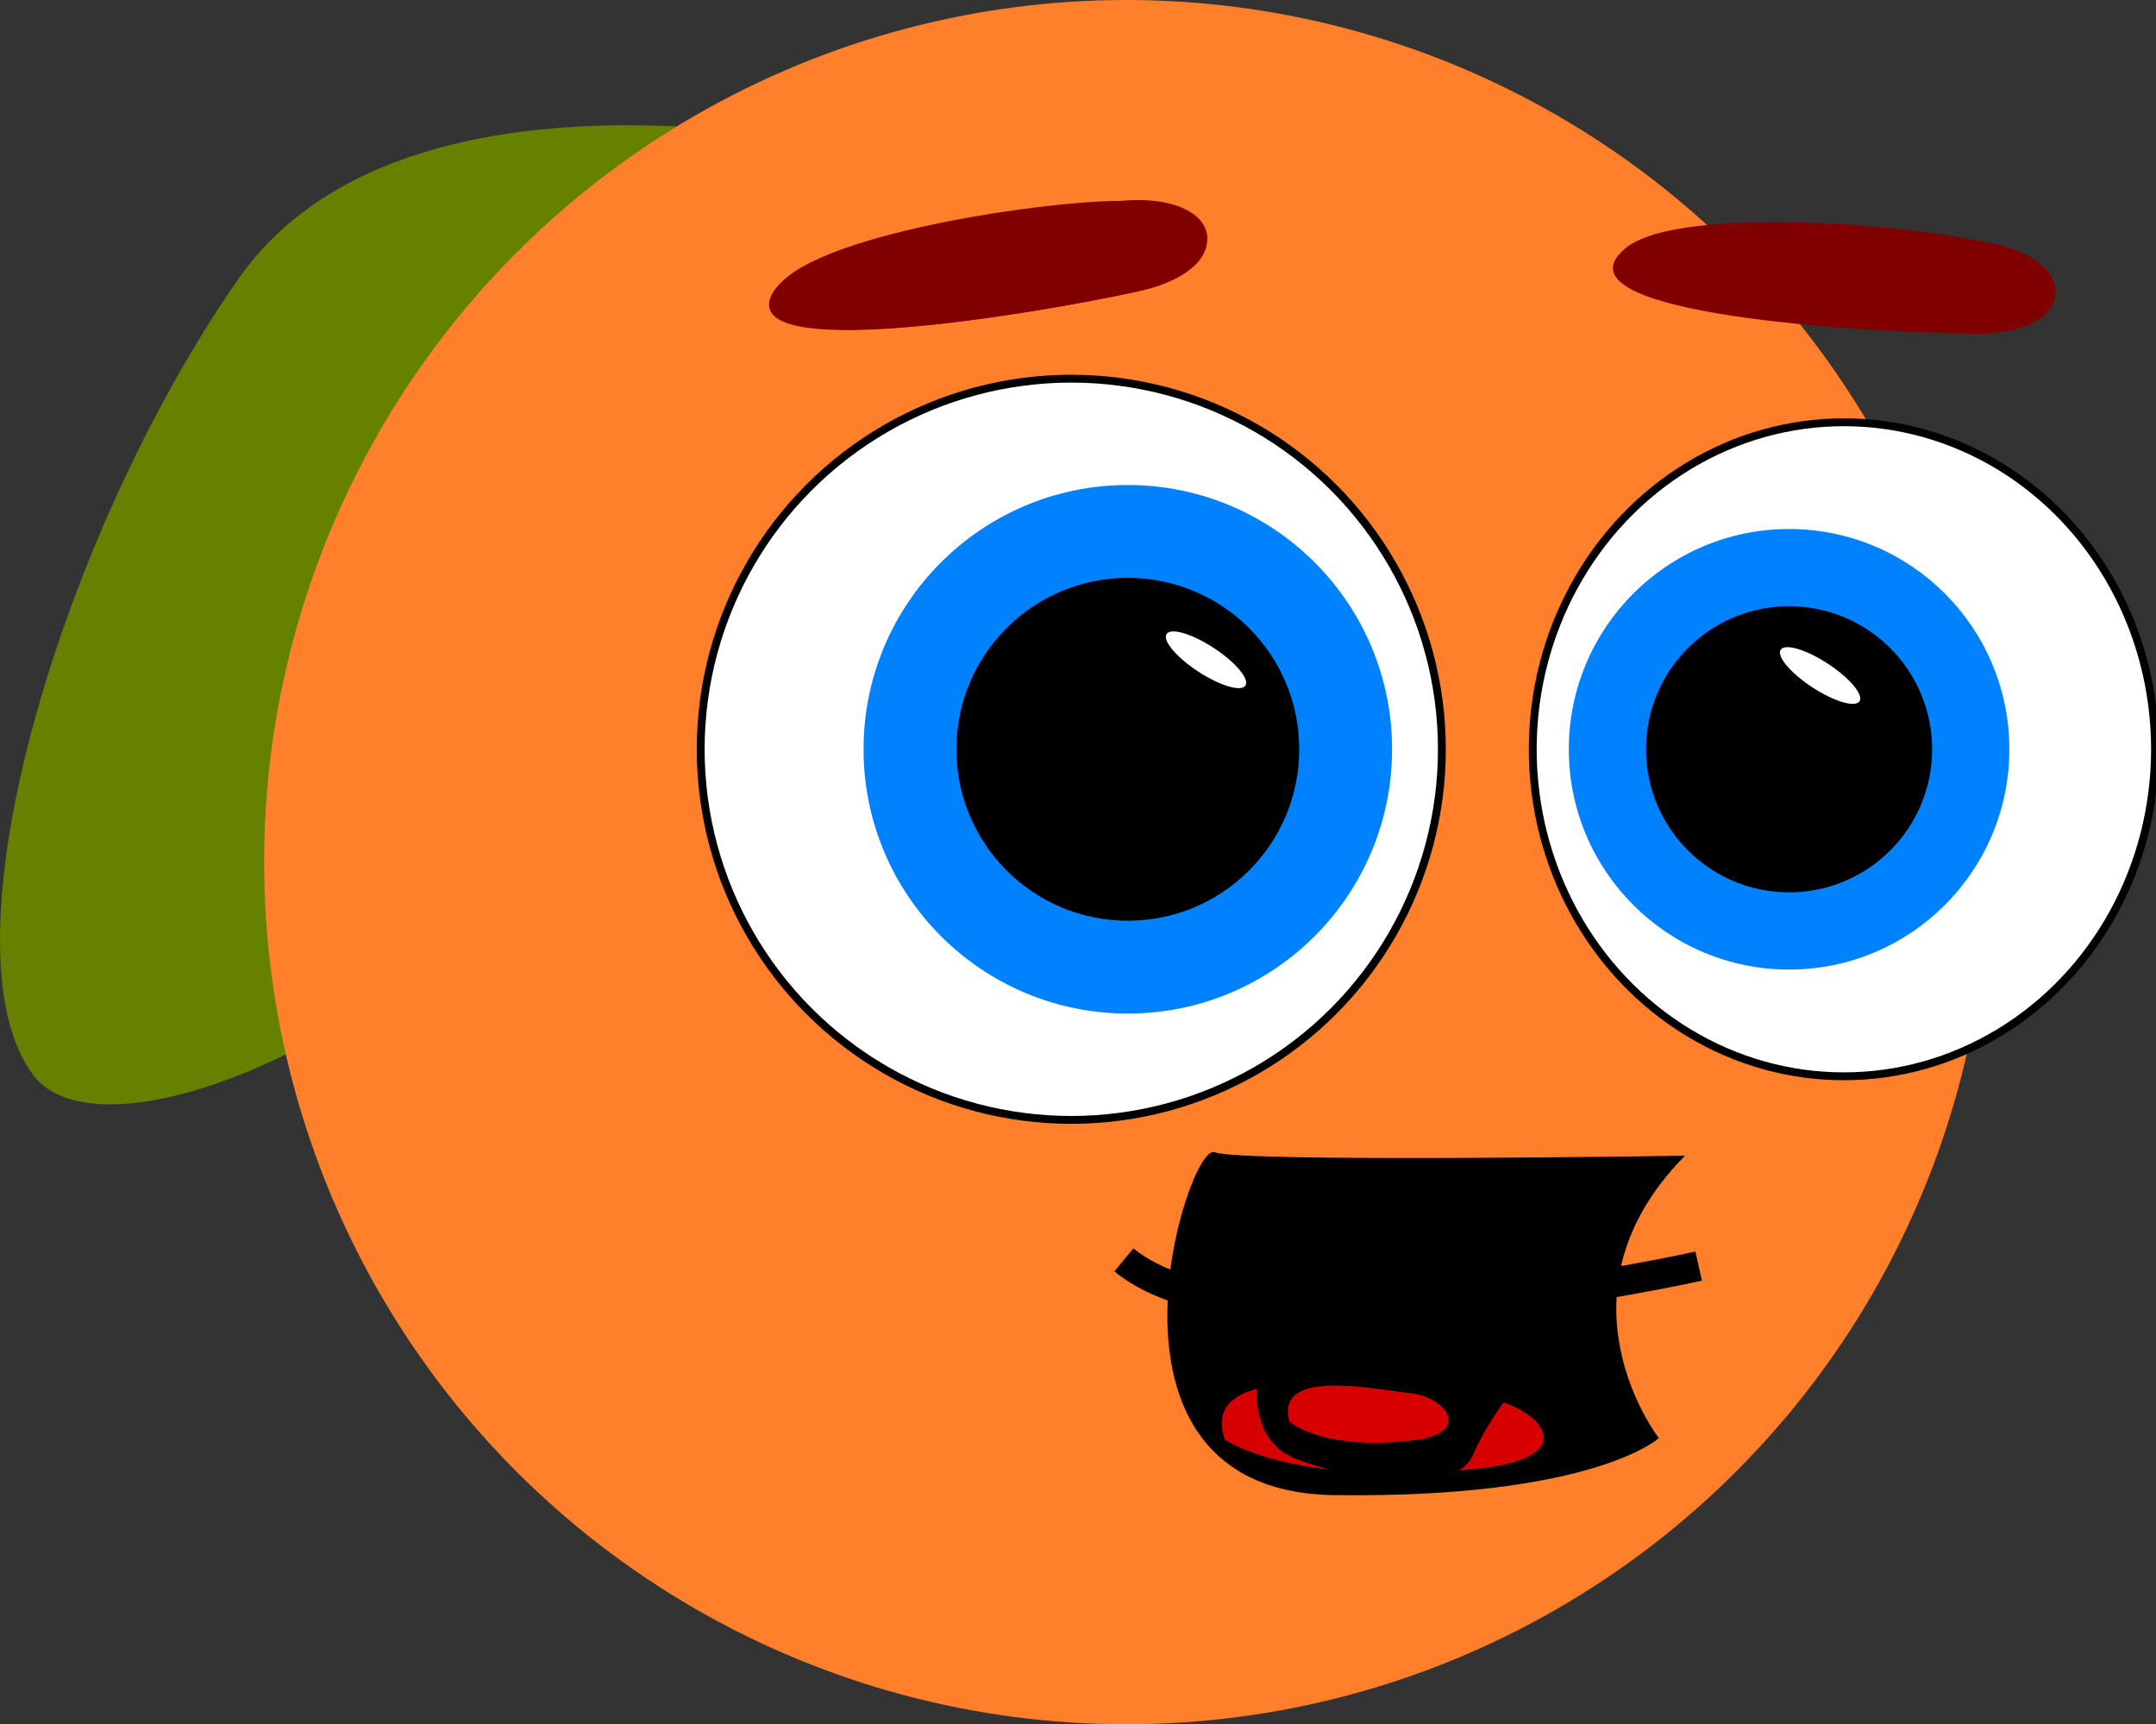 <?xml version="1.0" encoding="UTF-8" standalone="no"?>
<!-- Created with Inkscape (http://www.inkscape.org/) -->

<svg
   xmlns:dc="http://purl.org/dc/elements/1.1/"
   xmlns:cc="http://creativecommons.org/ns#"
   xmlns:rdf="http://www.w3.org/1999/02/22-rdf-syntax-ns#"
   xmlns:svg="http://www.w3.org/2000/svg"
   xmlns="http://www.w3.org/2000/svg"
   xmlns:sodipodi="http://sodipodi.sourceforge.net/DTD/sodipodi-0.dtd"
   xmlns:inkscape="http://www.inkscape.org/namespaces/inkscape"
   width="193.742mm"
   height="154.94mm"
   viewBox="0 0 686.486 549"
   id="svg4860"
   version="1.1"
   inkscape:version="0.91 r13725"
   sodipodi:docname="laranja.svg">
  <rect x="0" y="0" width="686.486" height="549" fill="#333333" stroke="none"/>
  <defs
     id="defs4862" />
  <sodipodi:namedview
     id="base"
     pagecolor="#ffffff"
     bordercolor="#666666"
     borderopacity="1.0"
     inkscape:pageopacity="0.0"
     inkscape:pageshadow="2"
     inkscape:zoom="1"
     inkscape:cx="93.743011"
     inkscape:cy="405.5232"
     inkscape:document-units="px"
     inkscape:current-layer="svg4860"
     showgrid="false"
     fit-margin-top="0"
     fit-margin-left="0"
     fit-margin-right="0"
     fit-margin-bottom="0"
     inkscape:window-width="1865"
     inkscape:window-height="1056"
     inkscape:window-x="55"
     inkscape:window-y="24"
     inkscape:window-maximized="1" />
  <g
     inkscape:label="laranja"
     inkscape:groupmode="layer"
     id="laranja"
     transform="translate(-36.757,-297.862)"
     style="display:inline">
    <g
       id="g5564">
      <g
         transform="translate(163.861,65.5)"
         id="g4299"
         style="display:inline">
        <path
           style="fill:#668000;fill-rule:evenodd;stroke:none;stroke-width:1px;stroke-linecap:butt;stroke-linejoin:miter;stroke-opacity:1"
           d="m 171.237,285.276 c 0,0 -165.226,-46.516 -222.677,36.221 -57.451,82.737 -95.249,213.667 -64.936,253.348 30.313,39.681 225.281,-48.6 287.613,-289.569 z"
           id="path4248"
           inkscape:connector-curvature="0" />
        <circle
           style="fill:#ff7f2a"
           id="path4209"
           cx="231.5"
           cy="506.862"
           r="274.5" />
      </g>
      <circle
         style="fill:#ffffff;fill-rule:evenodd;stroke:#000000;stroke-width:2.5;stroke-linecap:butt;stroke-linejoin:miter;stroke-miterlimit:4;stroke-dasharray:none;stroke-opacity:1"
         id="circle4502"
         cx="377.861"
         cy="536.432"
         r="118" />
      <circle
         style="fill:#0082ff;fill-opacity:1;fill-rule:evenodd;stroke:none;stroke-width:0.625;stroke-linecap:butt;stroke-linejoin:miter;stroke-miterlimit:4;stroke-dasharray:none;stroke-opacity:1"
         id="circle4504"
         cx="395.861"
         cy="536.432"
         r="84.143" />
      <circle
         style="fill:#000000;fill-rule:evenodd;stroke:#000000;stroke-width:0.625;stroke-linecap:butt;stroke-linejoin:miter;stroke-miterlimit:4;stroke-dasharray:none;stroke-opacity:1"
         id="circle4506"
         cx="395.861"
         cy="536.432"
         r="54.27" />
      <ellipse
         style="fill:#ffffff;fill-rule:evenodd;stroke:#000000;stroke-width:2.5;stroke-linecap:butt;stroke-linejoin:miter;stroke-miterlimit:4;stroke-dasharray:none;stroke-opacity:1"
         id="ellipse4508"
         cx="623.861"
         cy="536.432"
         rx="99.07"
         ry="104.12" />
      <circle
         style="fill:#0082ff;fill-opacity:1;fill-rule:evenodd;stroke:none;stroke-width:0.625;stroke-linecap:butt;stroke-linejoin:miter;stroke-miterlimit:4;stroke-dasharray:none;stroke-opacity:1"
         id="circle4510"
         cx="606.415"
         cy="536.432"
         r="70.135" />
      <circle
         style="fill:#000000;fill-rule:evenodd;stroke:#000000;stroke-width:0.625;stroke-linecap:butt;stroke-linejoin:miter;stroke-miterlimit:4;stroke-dasharray:none;stroke-opacity:1"
         id="circle4512"
         cx="606.415"
         cy="536.432"
         r="45.235" />
      <ellipse
         transform="matrix(0.837,0.547,-0.547,0.837,0,0)"
         ry="4.5"
         rx="15"
         cy="92.244"
         cx="796.591"
         id="ellipse4522"
         style="display:inline;fill:#ffffff;fill-opacity:1;stroke:none;stroke-width:1.25;stroke-miterlimit:4;stroke-dasharray:none;stroke-opacity:1" />
      <ellipse
         transform="matrix(0.837,0.547,-0.547,0.837,0,0)"
         ry="4.5"
         rx="15"
         cy="195.028"
         cx="630.154"
         id="ellipse4524"
         style="display:inline;fill:#ffffff;fill-opacity:1;stroke:none;stroke-width:1.25;stroke-miterlimit:4;stroke-dasharray:none;stroke-opacity:1" />
    </g>
  </g>
  <g
     inkscape:groupmode="layer"
     id="fechado"
     inkscape:label="fechado"
     style="display:inline">
    <path
       style="fill:#800000;fill-rule:evenodd;stroke:none;stroke-width:0.625;stroke-linecap:butt;stroke-linejoin:miter;stroke-miterlimit:4;stroke-dasharray:none;stroke-opacity:1"
       d="m 356.861,63.953 c -26,0 -107,12 -111,31 -4,19 85,4 117,-3 32,-7 27,-31 -6,-28 z"
       id="path4516"
       inkscape:connector-curvature="0" />
    <path
       style="display:inline;fill:#800000;fill-rule:evenodd;stroke:none;stroke-width:0.625;stroke-linecap:butt;stroke-linejoin:miter;stroke-miterlimit:4;stroke-dasharray:none;stroke-opacity:1"
       d="m 630.05,76.743 c -25.349,-5.78 -106.99,-12.089 -115.114,5.546 -8.124,17.635 81.983,22.798 114.739,23.087 32.755,0.29 33.216,-24.221 0.375,-28.633 z"
       id="path4518"
       inkscape:connector-curvature="0" />
    <path
       style="fill:none;fill-rule:evenodd;stroke:#000000;stroke-width:9.5;stroke-linecap:butt;stroke-linejoin:miter;stroke-miterlimit:4;stroke-dasharray:none;stroke-opacity:1"
       d="m 540.861,403.125 c 0,0 -142,32 -183,-2"
       id="path4600"
       inkscape:connector-curvature="0" />
  </g>
  <g
     inkscape:groupmode="layer"
     id="feliz"
     inkscape:label="feliz"
     style="display:inline">
    <path
       style="display:inline;fill:#000000;fill-rule:evenodd;stroke:#000000;stroke-width:0.625;stroke-linecap:butt;stroke-linejoin:miter;stroke-miterlimit:4;stroke-dasharray:none;stroke-opacity:1"
       d="m 535.757,368.296 c 0,0 -141,2.238 -149,-1.119 -8,-3.357 -44,107.423 38,108.542 82,1.119 103,-17.904 103,-17.904 0,0 -35,-45.343 8,-89.519 z"
       id="path4204"
       inkscape:connector-curvature="0" />
    <path
       inkscape:connector-curvature="0"
       id="path4220"
       d="m 356.757,64.691 c -26,0 -107,12 -111,31 -4,19 85,4 117,-3 32,-7 27,-31 -6,-28 z"
       style="display:inline;fill:#800000;fill-rule:evenodd;stroke:none;stroke-width:0.625;stroke-linecap:butt;stroke-linejoin:miter;stroke-miterlimit:4;stroke-dasharray:none;stroke-opacity:1" />
    <path
       inkscape:connector-curvature="0"
       id="path4220-7"
       d="m 629.946,77.48 c -25.349,-5.78 -106.99,-12.089 -115.114,5.546 -8.124,17.635 81.983,22.798 114.739,23.087 32.755,0.29 33.216,-24.221 0.375,-28.633 z"
       style="display:inline;fill:#800000;fill-rule:evenodd;stroke:none;stroke-width:0.625;stroke-linecap:butt;stroke-linejoin:miter;stroke-miterlimit:4;stroke-dasharray:none;stroke-opacity:1" />
    <path
       style="display:inline;fill:#d70000;fill-opacity:1;fill-rule:evenodd;stroke:#000000;stroke-width:0.625;stroke-linecap:butt;stroke-linejoin:miter;stroke-miterlimit:4;stroke-dasharray:none;stroke-opacity:1"
       d="m 389.757,458.68 c 17,10 50,13 83,9 33,-4 18,-22 -6,-24 -24,-2 -87,-13 -77,15 z"
       id="path4250"
       inkscape:connector-curvature="0" />
  </g>
  <g
     inkscape:groupmode="layer"
     id="surpreso"
     inkscape:label="surpreso"
     style="display:inline">
    <path
       style="display:inline;fill:#000000;fill-rule:evenodd;stroke:#000000;stroke-width:0.762px;stroke-linecap:butt;stroke-linejoin:miter;stroke-opacity:1"
       d="m 482.919,440.568 c 6.303,-11.787 16.483,-26.943 0.727,-34.31 -15.756,-7.367 -59.086,-9.577 -70.115,1.473 -11.029,11.05 -22.847,48.62 0,56.723 22.847,8.103 49.632,11.05 55.147,-1.473 5.515,-12.523 14.242,-22.413 14.242,-22.413 z"
       id="path4641"
       inkscape:connector-curvature="0"
       sodipodi:nodetypes="cssssc" />
    <path
       inkscape:connector-curvature="0"
       id="path4548"
       d="M 356,64.829 C 330,64.829 249,76.829 245,95.829 c -4,19 85,4 117,-3 32,-7 27,-31 -6,-28 z"
       style="display:inline;fill:#800000;fill-rule:evenodd;stroke:none;stroke-width:0.625;stroke-linecap:butt;stroke-linejoin:miter;stroke-miterlimit:4;stroke-dasharray:none;stroke-opacity:1" />
    <path
       inkscape:connector-curvature="0"
       id="path4550"
       d="M 629.189,77.618 C 603.84,71.838 522.199,65.529 514.075,83.164 c -8.124,17.635 81.983,22.798 114.739,23.087 32.755,0.29 33.216,-24.221 0.375,-28.633 z"
       style="display:inline;fill:#800000;fill-rule:evenodd;stroke:none;stroke-width:0.625;stroke-linecap:butt;stroke-linejoin:miter;stroke-miterlimit:4;stroke-dasharray:none;stroke-opacity:1" />
    <path
       style="display:inline;fill:#d70000;fill-opacity:1;fill-rule:evenodd;stroke:#000000;stroke-width:0.351;stroke-linecap:butt;stroke-linejoin:miter;stroke-miterlimit:4;stroke-dasharray:none;stroke-opacity:1"
       d="m 410.421,452.823 c 8.489,6.304 24.968,8.195 41.446,5.674 16.479,-2.522 8.988,-13.869 -2.996,-15.13 -11.984,-1.261 -43.444,-8.195 -38.45,9.456 z"
       id="path4552"
       inkscape:connector-curvature="0" />
  </g>
</svg>
